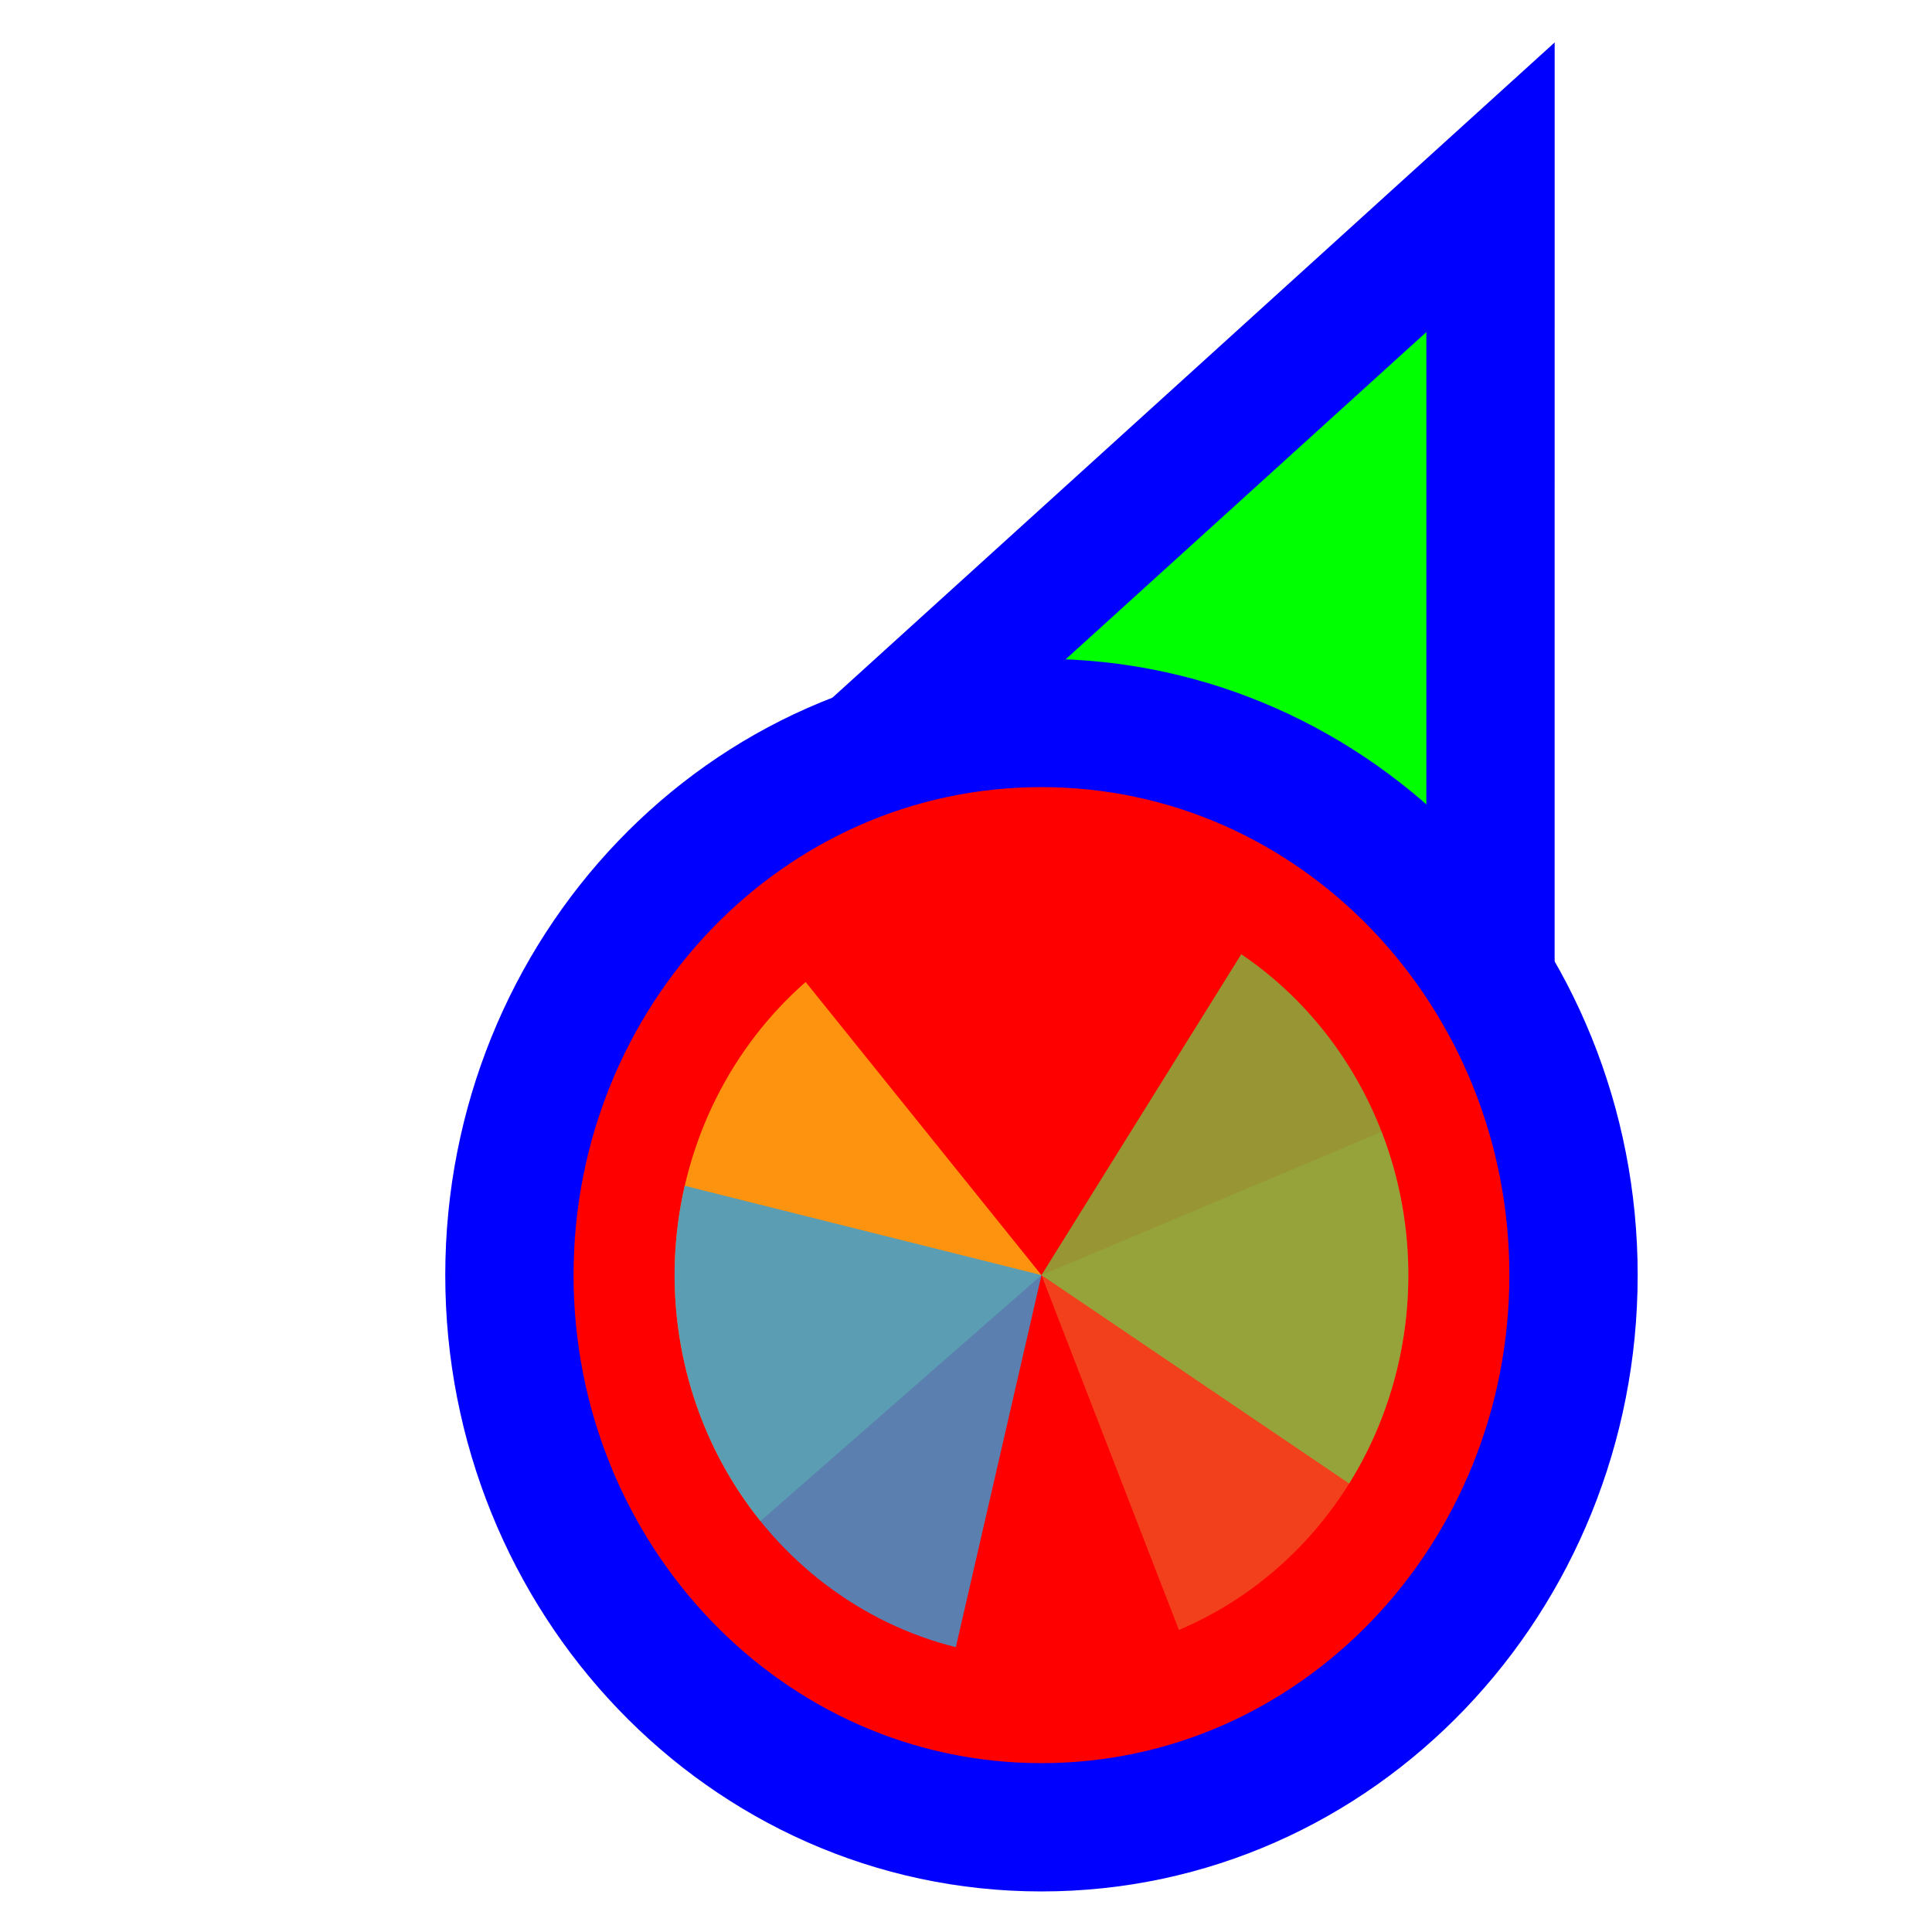 <svg width="256" height="256" viewBox="0 0 256 256" fill="none" xmlns="http://www.w3.org/2000/svg">
<path d="M183.289 37.705L197.501 24.811L197.5 44L197.495 164L197.494 176.678L185.766 171.863L140.92 153.451L140.718 153.368L140.52 153.274L96.371 132.431L84.865 126.999L94.289 118.449L183.289 37.705Z" fill="#00FF00" stroke="#0000FF" stroke-width="17"/>
<path d="M138 242.125C98.73 242.125 67.5 209.028 67.5 168.961C67.5 128.894 98.73 95.797 138 95.797C177.27 95.797 208.5 128.894 208.5 168.961C208.5 209.028 177.27 242.125 138 242.125Z" fill="#FF0000" stroke="#0000FF" stroke-width="17"/>
<path d="M183.072 149.969L138.001 168.96L156.211 215.971C162.13 213.477 167.52 209.791 172.073 205.125C176.627 200.458 180.254 194.902 182.749 188.773C185.243 182.644 186.556 176.063 186.611 169.405C186.667 162.747 185.465 156.143 183.074 149.97L183.072 149.969Z" fill="#F05024" fill-opacity="0.8"/>
<path d="M106.753 130.122L138 168.961L100.762 201.551C96.658 196.45 93.558 190.557 91.638 184.207C89.719 177.857 89.017 171.175 89.574 164.542C90.13 157.909 91.934 151.456 94.882 145.55C97.829 139.644 101.864 134.402 106.754 130.122L106.753 130.122Z" fill="#FCB813" fill-opacity="0.8"/>
<path d="M164.476 126.439L138 168.96L178.769 196.574C182.246 190.99 184.634 184.746 185.798 178.2C186.961 171.653 186.877 164.932 185.55 158.419C184.222 151.907 181.678 145.73 178.062 140.243C174.447 134.756 169.83 130.065 164.476 126.439Z" fill="#7EBA41" fill-opacity="0.8"/>
<path d="M90.732 157.125L138 168.961L126.652 218.26C120.444 216.706 114.591 213.892 109.427 209.978C104.262 206.065 99.887 201.129 96.552 195.452C93.216 189.775 90.986 183.468 89.987 176.892C88.989 170.316 89.242 163.599 90.732 157.125Z" fill="#32A0DA" fill-opacity="0.8"/>
</svg>
